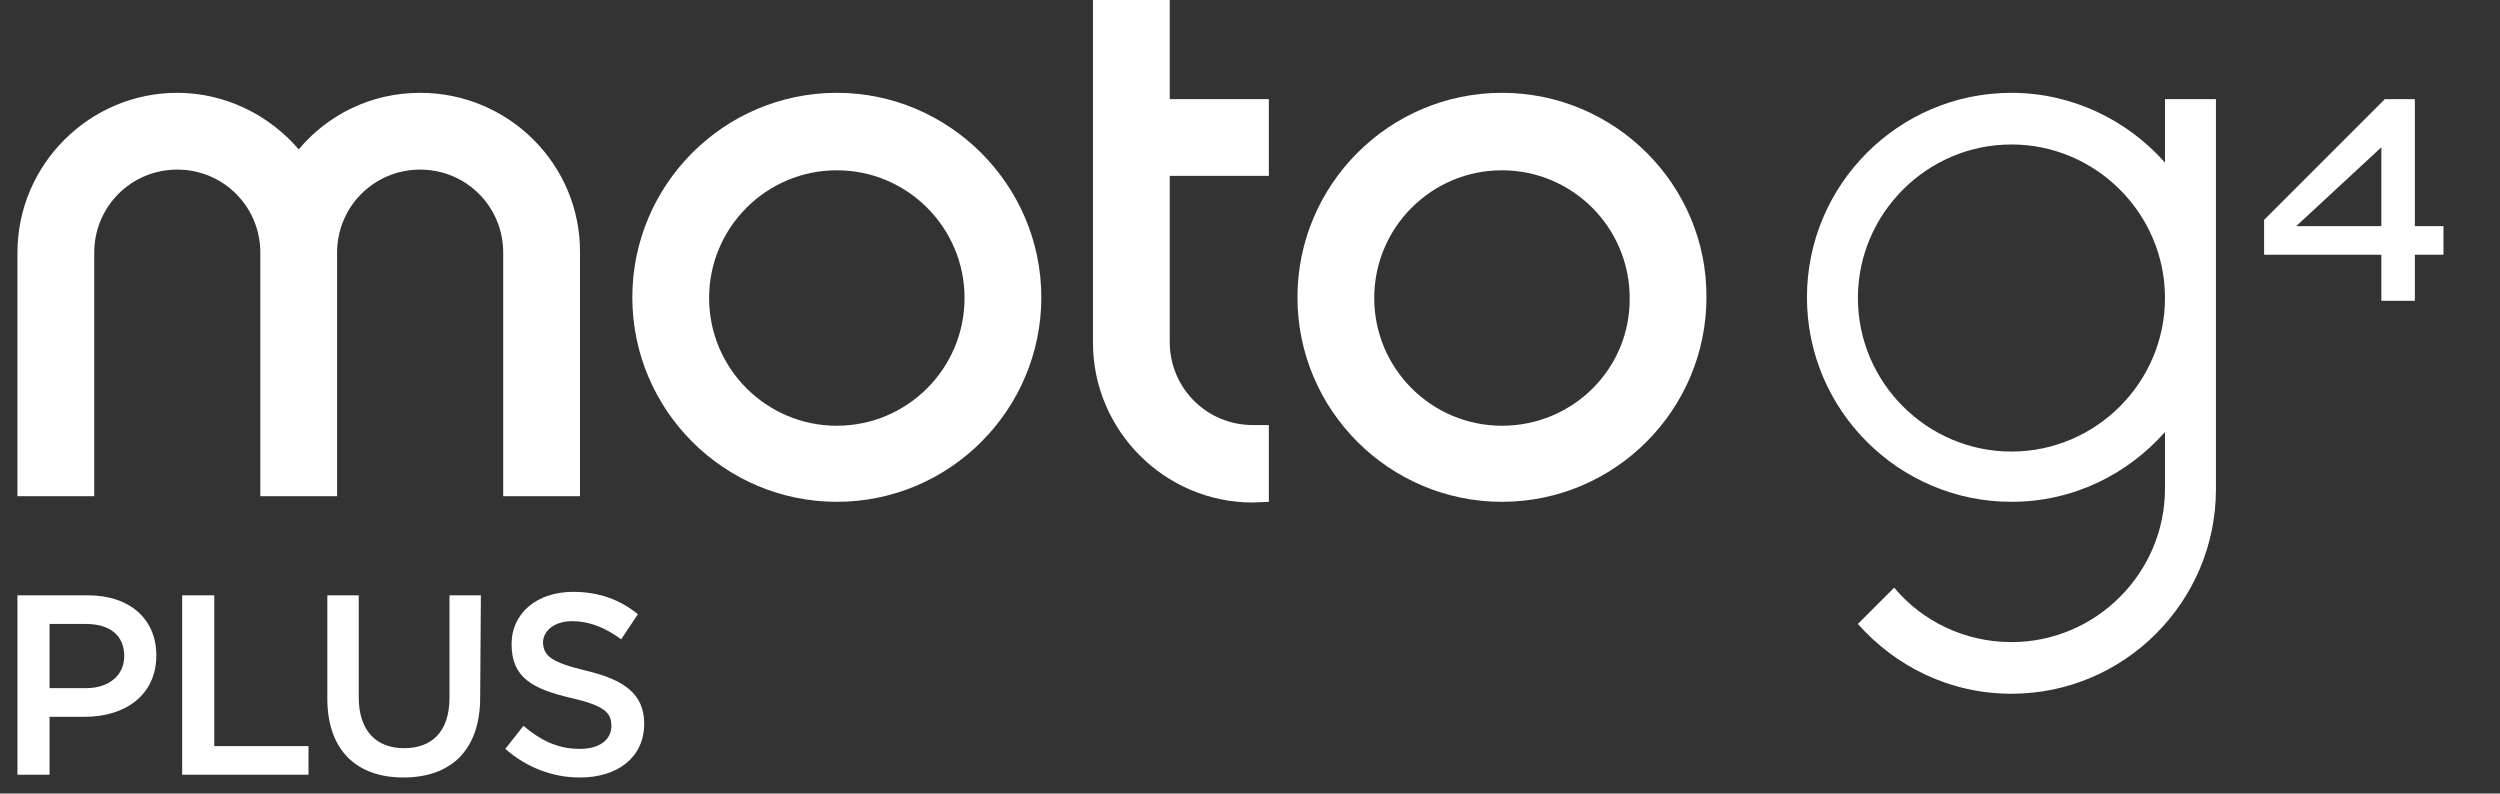 <svg version="1.1" id="Layer_1" xmlns="http://www.w3.org/2000/svg" xmlns:xlink="http://www.w3.org/1999/xlink" x="0px" y="0px"
	 viewBox="0 0 358.2 113.7" style="enable-background:new 0 0 358.2 113.7;" xml:space="preserve">
<rect x="0" y="0" width="358.2" height="113.7" fill="#333333" stroke="none"/>
<style type="text/css">
	.st0{fill:#ffffff;}
</style>
<g>
	<path class="st0" d="M119.9,61c-10.1,0-18.3-8.2-18.3-18.3s8.2-18.3,18.3-18.3s18.3,8.2,18.3,18.3C138.2,52.8,130,61,119.9,61
		 M119.9,13.3c-16.2,0-29.3,13.2-29.3,29.3c0,16.2,13.2,29.3,29.3,29.3c16.2,0,29.3-13.2,29.3-29.3C149.2,26.5,136,13.3,119.9,13.3"
		/>
	<path class="st0" d="M60.2,13.3c-7,0-13.2,3.1-17.4,8.1c-4.2-4.9-10.5-8.1-17.4-8.1c-12.6,0-22.9,10.3-22.9,22.9v34.9h11V36.2
		c0-6.6,5.3-11.9,11.9-11.9s11.9,5.3,11.9,11.9v34.9h11V36.2c0-6.6,5.3-11.9,11.9-11.9s11.9,5.3,11.9,11.9v34.9h11V36.2
		C83.2,23.6,72.9,13.3,60.2,13.3"/>
	<path class="st0" d="M215.2,61c-10.1,0-18.3-8.2-18.3-18.3s8.2-18.3,18.3-18.3s18.3,8.2,18.3,18.3C233.6,52.8,225.4,61,215.2,61
		 M215.2,13.3c-16.2,0-29.3,13.2-29.3,29.3c0,16.2,13.2,29.3,29.3,29.3c16.2,0,29.3-13.2,29.3-29.3
		C244.6,26.5,231.4,13.3,215.2,13.3"/>
	<path class="st0" d="M179.5,72c-12.6,0-22.9-10.3-22.9-22.9V0h11v14.2h14.2v11h-14.2V49c0,6.6,5.3,11.9,11.9,11.9h2.3v11L179.5,72
		L179.5,72z"/>
	<path class="st0" d="M288.2,64.7c-12.1,0-22-9.9-22-22s9.9-22,22-22s22,9.9,22,22S300.3,64.7,288.2,64.7 M310.2,14.2v9.1
		c-5.4-6.1-13.3-10-22-10c-16.2,0-29.3,13.2-29.3,29.3c0,16.2,13.2,29.3,29.3,29.3c8.8,0,16.6-3.9,22-10V70c0,12.1-9.9,22-22,22
		c-6.7,0-12.8-3-16.8-7.8l-5.2,5.2c5.4,6.1,13.2,10,22,10c16.2,0,29.3-13.2,29.3-29.3V14.2H310.2z"/>
	<path class="st0" d="M12.3,89.4H7.1v9.2h5.2c3.4,0,5.5-1.9,5.5-4.6C17.8,91,15.7,89.4,12.3,89.4 M12.2,102.7H7.1v8.3H2.5V85.3h10.1
		c6,0,9.8,3.4,9.8,8.6C22.4,99.7,17.8,102.7,12.2,102.7"/>
</g>
<polygon class="st0" points="26.1,85.3 30.7,85.3 30.7,106.9 44.2,106.9 44.2,111 26.1,111 "/>
<g>
	<path class="st0" d="M68.8,99.9c0,7.7-4.3,11.5-11,11.5s-10.9-3.9-10.9-11.3V85.3h4.5v14.6c0,4.8,2.5,7.3,6.5,7.3s6.5-2.4,6.5-7.2
		V85.3h4.5L68.8,99.9L68.8,99.9z"/>
	<path class="st0" d="M84,96.1c5.4,1.3,8.3,3.3,8.3,7.6c0,4.8-3.8,7.7-9.2,7.7c-3.9,0-7.6-1.4-10.7-4.1L75,104
		c2.5,2.1,4.9,3.3,8.1,3.3c2.8,0,4.5-1.3,4.5-3.3c0-1.9-1-2.9-5.8-4c-5.5-1.3-8.5-2.9-8.5-7.7c0-4.5,3.7-7.5,8.8-7.5
		c3.7,0,6.7,1.1,9.3,3.2L89,91.6c-2.3-1.7-4.6-2.6-7-2.6c-2.6,0-4.2,1.4-4.2,3.1C77.9,94,79,94.9,84,96.1"/>
</g>
<path class="st0" d="M341.2,21.1L329,32.4h12.2V21.1z M346,14.2v18.2h4.1v4.1H346v6.6h-4.8v-6.6h-16.8v-5l17.3-17.3
	C341.7,14.2,346,14.2,346,14.2z"/>
</svg>
